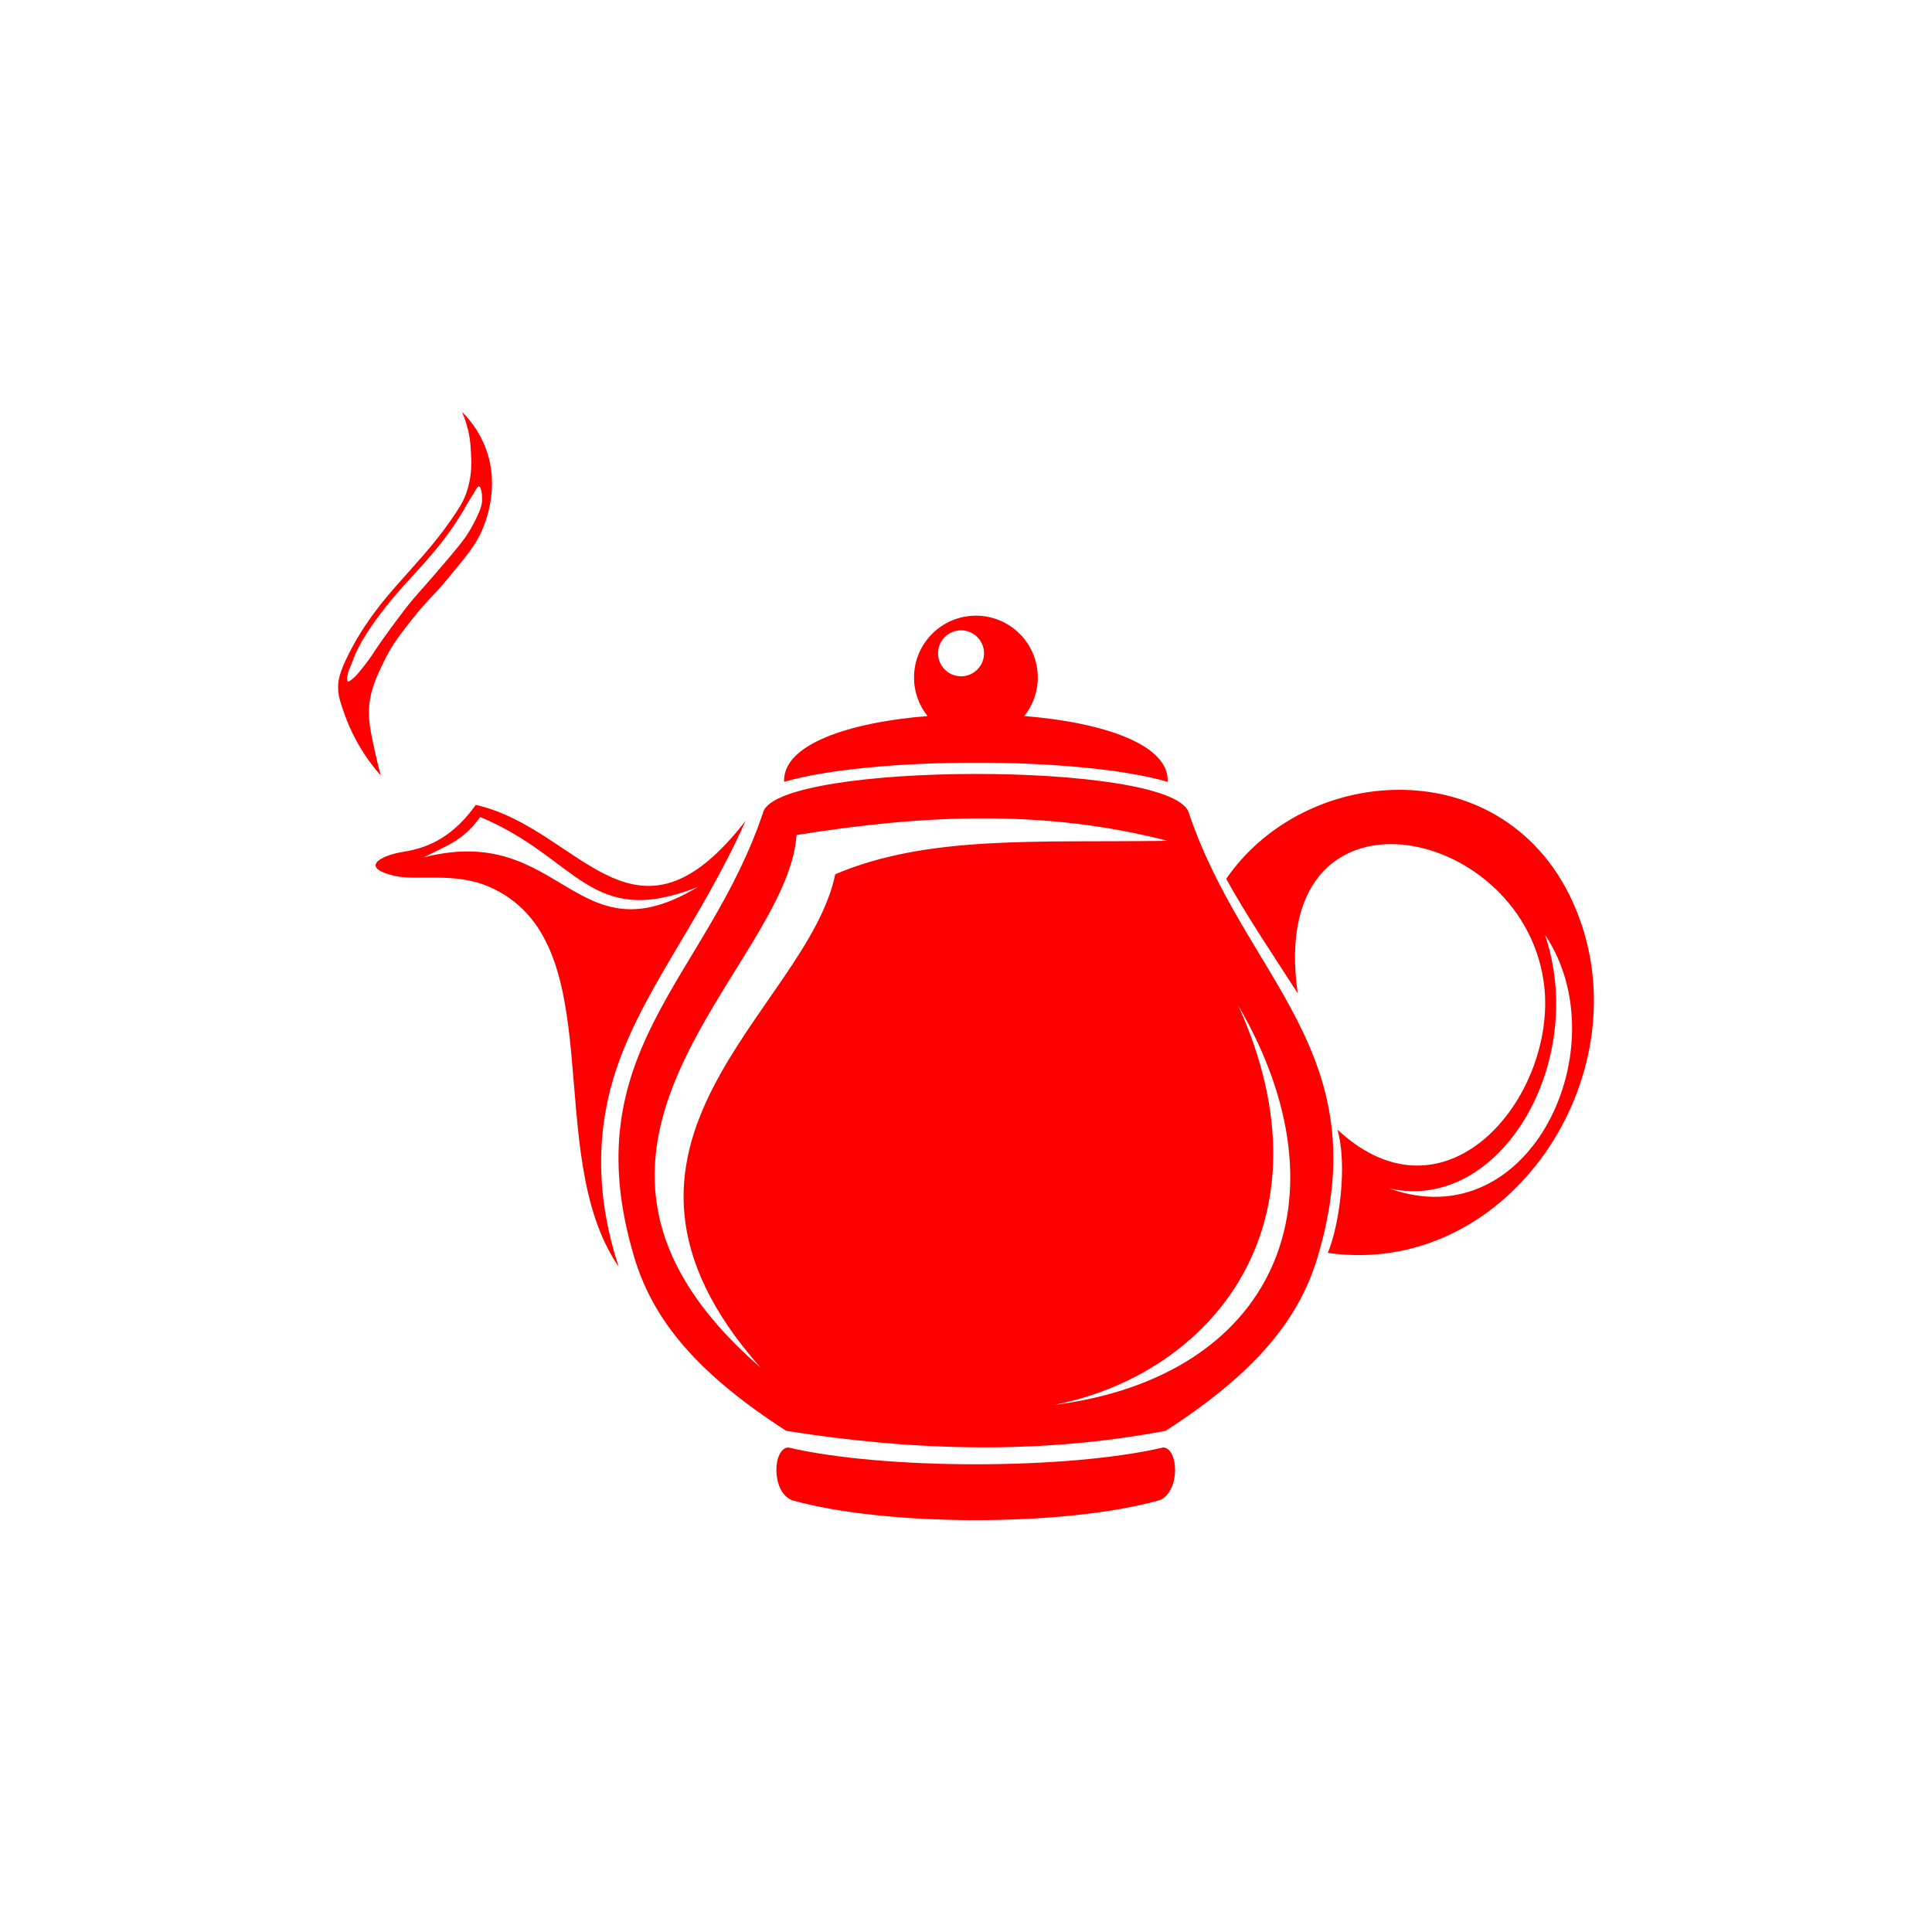 <svg width="400" height="400" viewBox="0 0 400 400" fill="none" xmlns="http://www.w3.org/2000/svg">
<path style="fill:#FF0000;" d="M163.921,310.586c-4.287-1.798-3.939-10.682-0.747-10.905
	c19.891,4.641,57.776,4.644,77.681,0c3.191,0.224,3.539,9.107-0.747,10.905C220.654,316.105,183.376,316.105,163.921,310.586
	L163.921,310.586L163.921,310.586z M241.76,161.866c-18.258-5.287-61.185-5.281-79.42,0c-0.336-7.773,13.49-12.31,29.694-13.617
	c-1.744-2.189-2.793-4.956-2.793-7.973c0-7.073,5.734-12.809,12.81-12.809c7.073,0,12.81,5.735,12.81,12.809
	c0,3.016-1.049,5.784-2.794,7.973C228.27,149.557,242.096,154.093,241.76,161.866z M203.735,135.26c0-2.629-2.131-4.761-4.761-4.761
	c-2.629,0-4.76,2.132-4.76,4.761c0,2.629,2.131,4.761,4.76,4.761C201.604,140.021,203.735,137.889,203.735,135.26z M272.769,260.352
	c-3.878,12.93-12.929,23.935-31.431,35.879c-25.759,4.861-51.771,4.264-78.577,0c-18.503-11.944-27.554-22.949-31.431-35.879
	c-12.798-42.681,15.178-57.688,26.714-92.294c3.497-10.299,83.784-10.562,88.011,0C257.592,202.663,285.568,217.671,272.769,260.352
	z M241.702,174.079c-25.473-6.598-50.632-5.408-76.785-1.195c-1.928,27.987-59.945,64.642-7.469,110.247
	c-41.086-46.464,9.648-73.86,15.48-102.125C192.167,172.82,214.993,174.495,241.702,174.079z M256.348,208.14
	c20.48,45.225-5.544,76.421-38.242,82.76C264.081,285.04,279.809,248.38,256.348,208.14z M274.91,259.397
	c2.39-5.743,4.089-18.143,2.001-25.521c22.967,21.413,46.164-7.886,42.644-30.952c-5.016-32.872-57.414-42.961-50.873,2.72
	c-5.048-7.822-10.534-15.937-14.806-23.691c17.452-25.384,61.612-26.71,73.646,9.672C338.538,224.93,311.369,264.559,274.91,259.397
	z M319.866,193.526c8.94,26.41-9.265,57.694-32.221,52.535C317.015,256.601,335.319,216.459,319.866,193.526z M128.081,262.256
	c-16.288-23.819-0.849-67.606-27.008-78.744c-7.091-3.019-14.681-1.073-19.423-2.189c-7.49-1.763-2.627-4.266,1.848-4.966
	c5.869-0.918,10.595-3.569,15.005-9.707c21.672,4.826,32.694,33.125,55.87,3.286c-9.671,21.641-22.097,35.811-27.375,53.329
	C123.426,235.12,123.462,248.161,128.081,262.256z M144.467,183.644c-22.426,8.808-24.723-6.025-45.04-14.49
	c-3.516,4.836-6.397,5.655-11.727,8.366C116.445,170.102,118.896,199.091,144.467,183.644z M100.605,92.917
	c-1.374-3.719-3.548-6.246-4.951-7.642c0.767,1.758,1.171,3.291,1.397,4.4c0.329,1.612,0.394,2.865,0.459,4.129
	c0.075,1.461,0.136,2.637-0.042,4.191c-0.255,2.232-0.843,3.871-1.001,4.296c-0.688,1.854-1.538,3.104-3.209,5.529
	c-0.753,1.092-1.528,2.14-2.567,3.459c-2.11,2.677-3.783,4.531-5.005,5.901c-3.318,3.72-4.977,5.579-6.485,7.465
	c-2.713,3.392-5.015,6.802-6.981,10.701c-1.963,3.893-2.263,5.643-2.215,7.211c0.054,1.757,0.54,3.108,1.434,5.596
	c0.392,1.092,1.286,3.408,2.89,6.17c1.426,2.455,2.991,4.529,4.517,6.251c-0.291-1.048-0.688-2.556-1.093-4.386
	c-0.77-3.478-1.3-5.874-1.366-8.162c-0.128-4.426,1.5-7.78,3.127-11.134c1.691-3.486,3.496-5.758,6.097-9.033
	c3.034-3.821,3.87-4.187,6.994-7.942c3.933-4.726,5.899-7.089,7.162-10.045C100.432,108.319,103.59,100.998,100.605,92.917z
	 M99.7,104.492c-0.124,0.534-0.265,0.924-0.324,1.07c-1.245,3.101-2.877,5.453-2.877,5.453c-1.055,1.521-2.284,2.982-4.76,5.889
	c-1.881,2.208-2.838,3.297-3.754,4.339c-1.38,1.569-1.738,1.949-2.537,2.903c-1.265,1.511-2.131,2.666-3.122,3.992
	c-0.789,1.055-3.413,4.567-4.899,6.871c-0.177,0.275-0.825,1.288-1.782,2.526c-0.054,0.07-0.234,0.296-0.595,0.748
	c-0.906,1.136-1.384,1.72-2.09,2.298c-0.714,0.584-0.892,0.531-0.955,0.496c-0.242-0.133-0.149-0.741-0.083-1.147
	c0.154-0.953,0.513-1.619,0.646-1.96c0.639-1.634,0.958-2.451,1.105-2.773c0.11-0.241,0.611-1.331,1.418-2.711
	c2.031-3.471,5.135-7.296,5.261-7.451c2.154-2.64,4.159-4.819,5.916-6.73c0,0,1.963-2.093,4.039-4.623
	c0.63-0.768,1.072-1.308,1.658-2.083c0.716-0.946,2.957-3.969,4.632-7.053c0.433-0.798,0.967-1.538,1.418-2.326
	c0.747-1.304,0.939-1.541,1.14-1.515C99.766,100.785,99.96,103.38,99.7,104.492z"/>
</svg>
